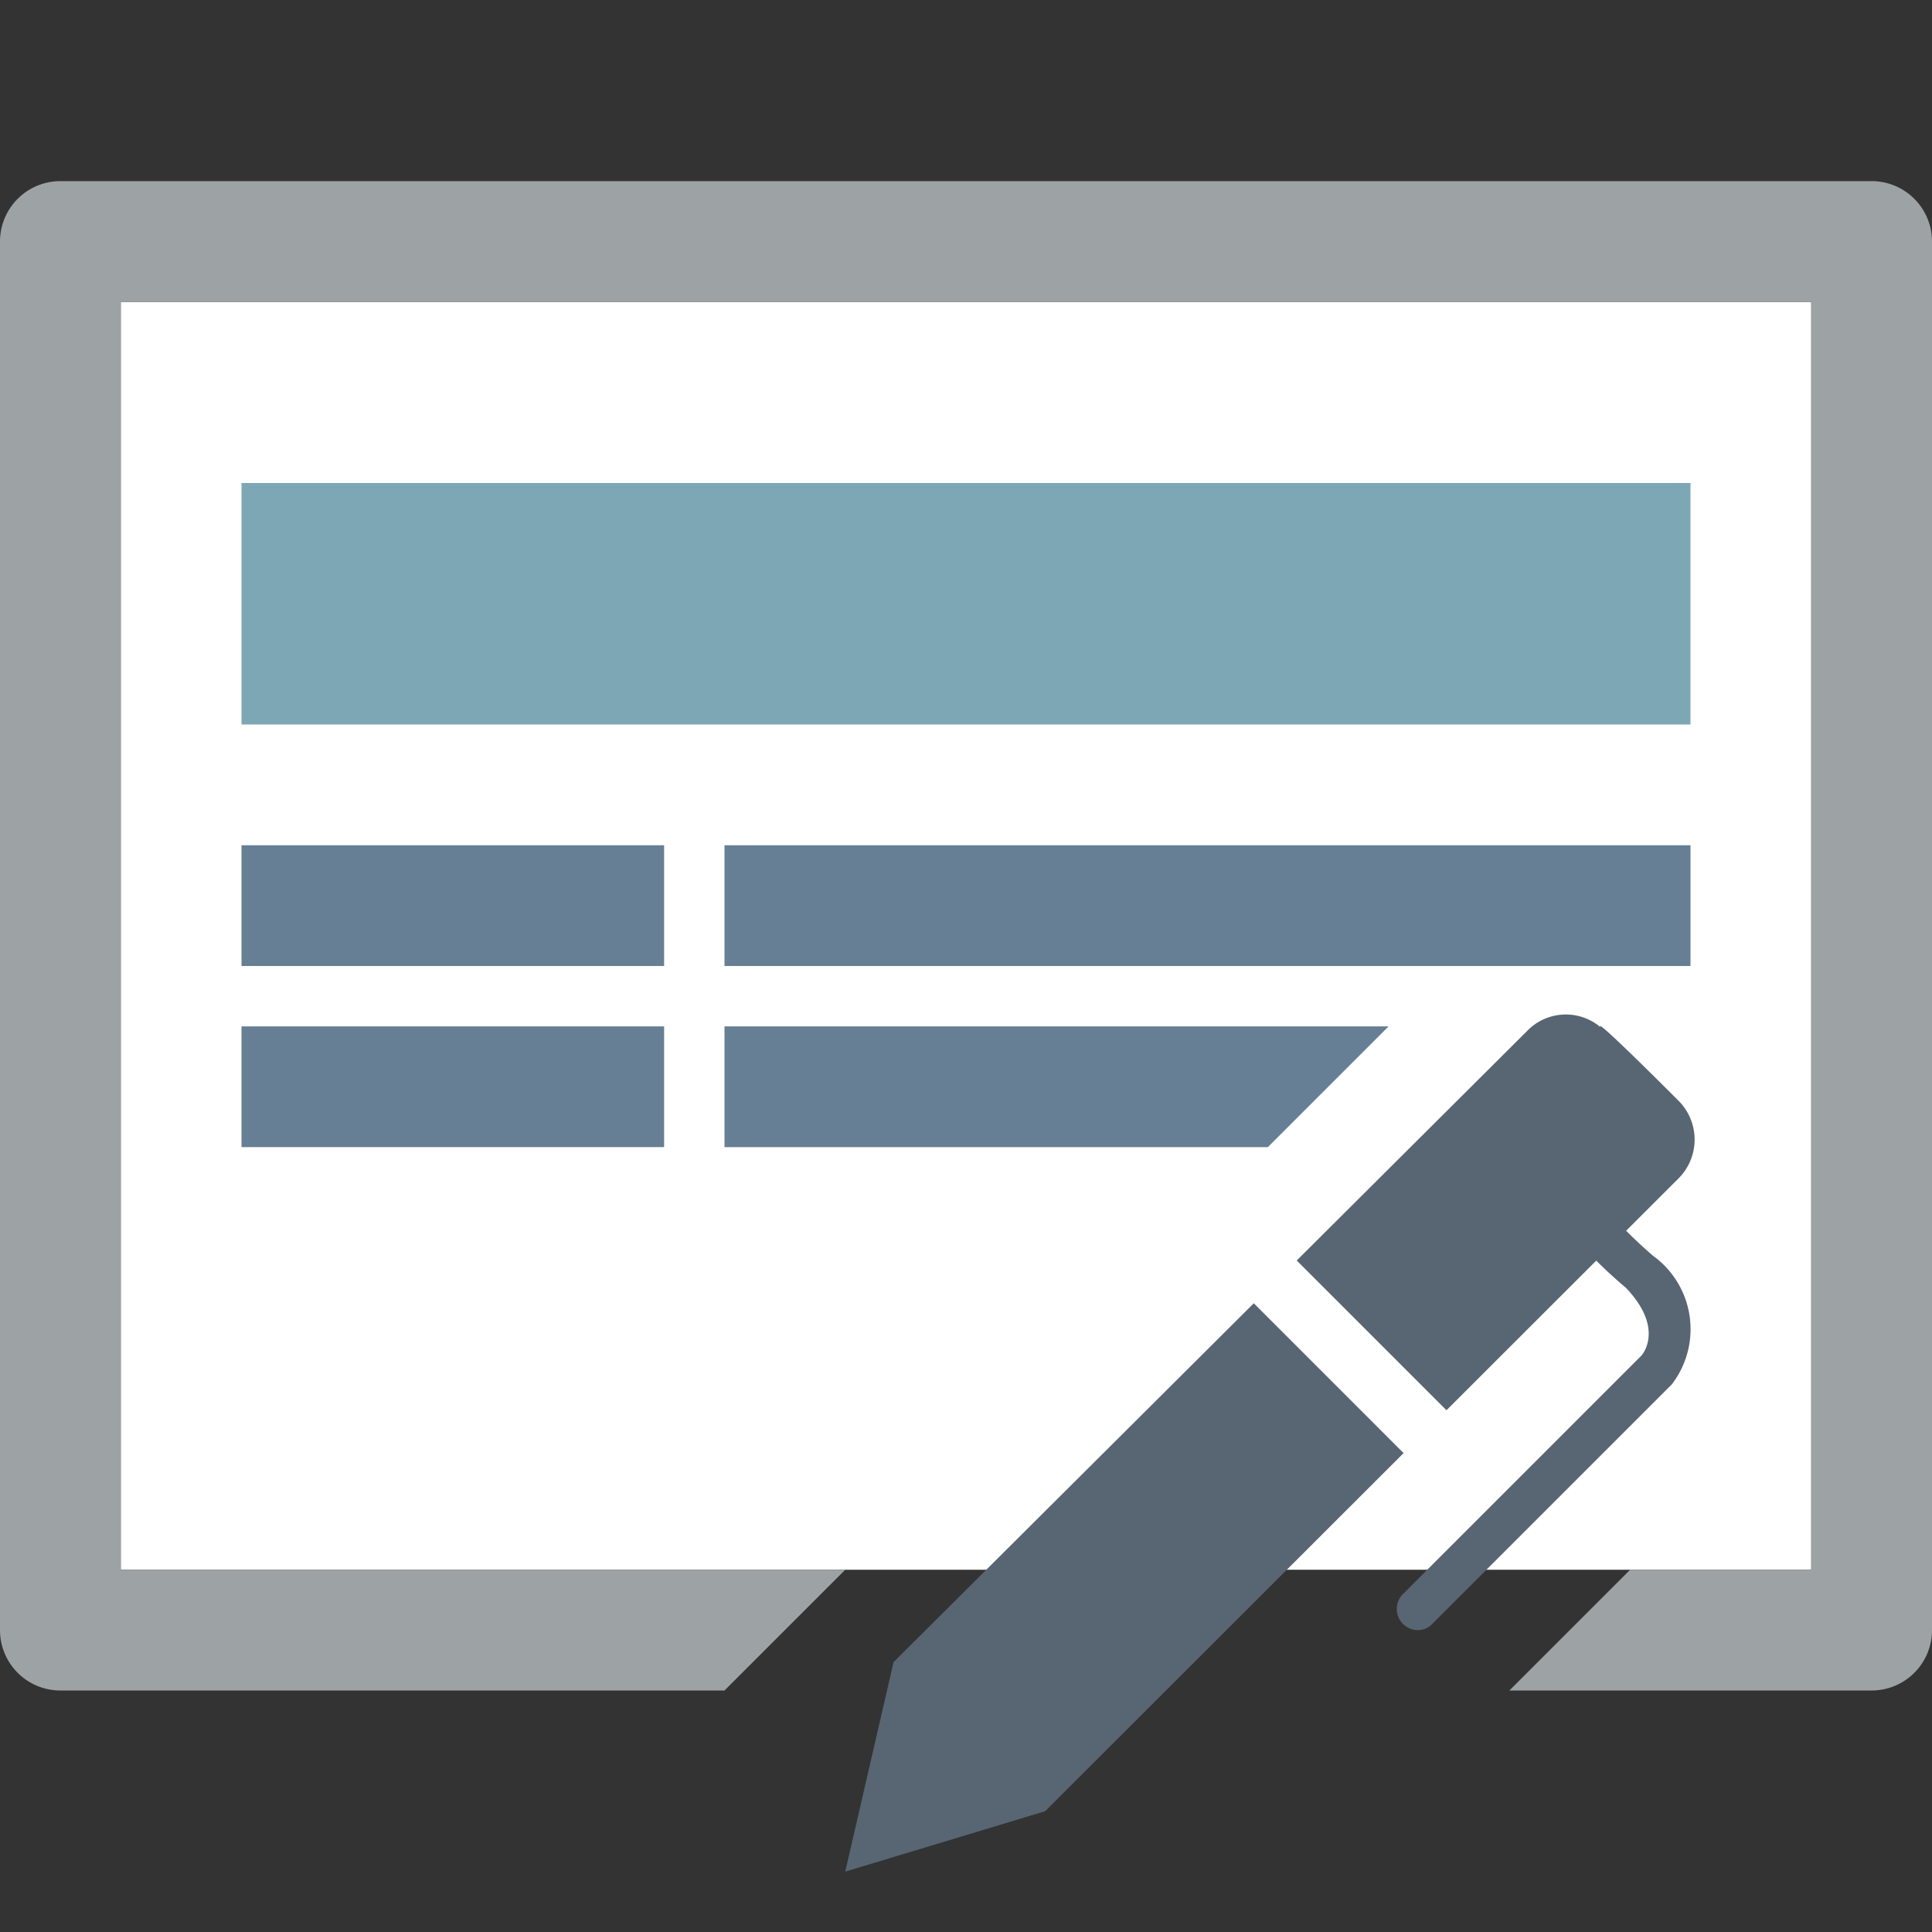 <svg id="Layer_1" data-name="Layer 1" xmlns="http://www.w3.org/2000/svg" viewBox="0 0 32 32"><rect x="0" y="0" width="32" height="32" fill="#333333" stroke="none"/><title>fill</title><rect x="2" y="5" width="28" height="21" fill="#fff"/><path d="M31,3H1A1,1,0,0,0,0,4V27a1,1,0,0,0,1,1H12l2-2H2V5H30V26H27l-2,2h6a1,1,0,0,0,1-1V4A1,1,0,0,0,31,3Z" fill="#9da2a5"/><rect x="4" y="8" width="24" height="4" fill="#7da7b5"/><rect x="4" y="14" width="7" height="2" fill="#667f94"/><rect x="12" y="14" width="16" height="2" fill="#667f94"/><rect x="4" y="17" width="7" height="2" fill="#667f94"/><path d="M14.8,27.53L14,31l3.31-1L27.8,19.52a0.91,0.91,0,0,0,0-1.29c-1.91-1.91-1.12-1-1.22-1.15a0.89,0.89,0,0,0-1.29,0Z" fill="#576672"/><path d="M23.88,24.5a0.5,0.5,0,0,1-.35-0.15l-3-3a0.5,0.5,0,0,1,.71-0.71l3,3A0.5,0.5,0,0,1,23.88,24.5Z" fill="#fff"/><path d="M23.49,27a0.35,0.35,0,0,1-.25-0.6l3.95-3.95c0.05-.06.35-0.48-0.26-1.12a7.56,7.56,0,0,1-.72-0.69,0.35,0.35,0,0,1,.51-0.48,7.64,7.64,0,0,0,.66.64,1.5,1.5,0,0,1,.31,2.13l-4,4A0.35,0.35,0,0,1,23.49,27Z" fill="#576672"/><polygon points="21 19 12 19 12 17 23 17 21 19" fill="#667f94"/></svg>